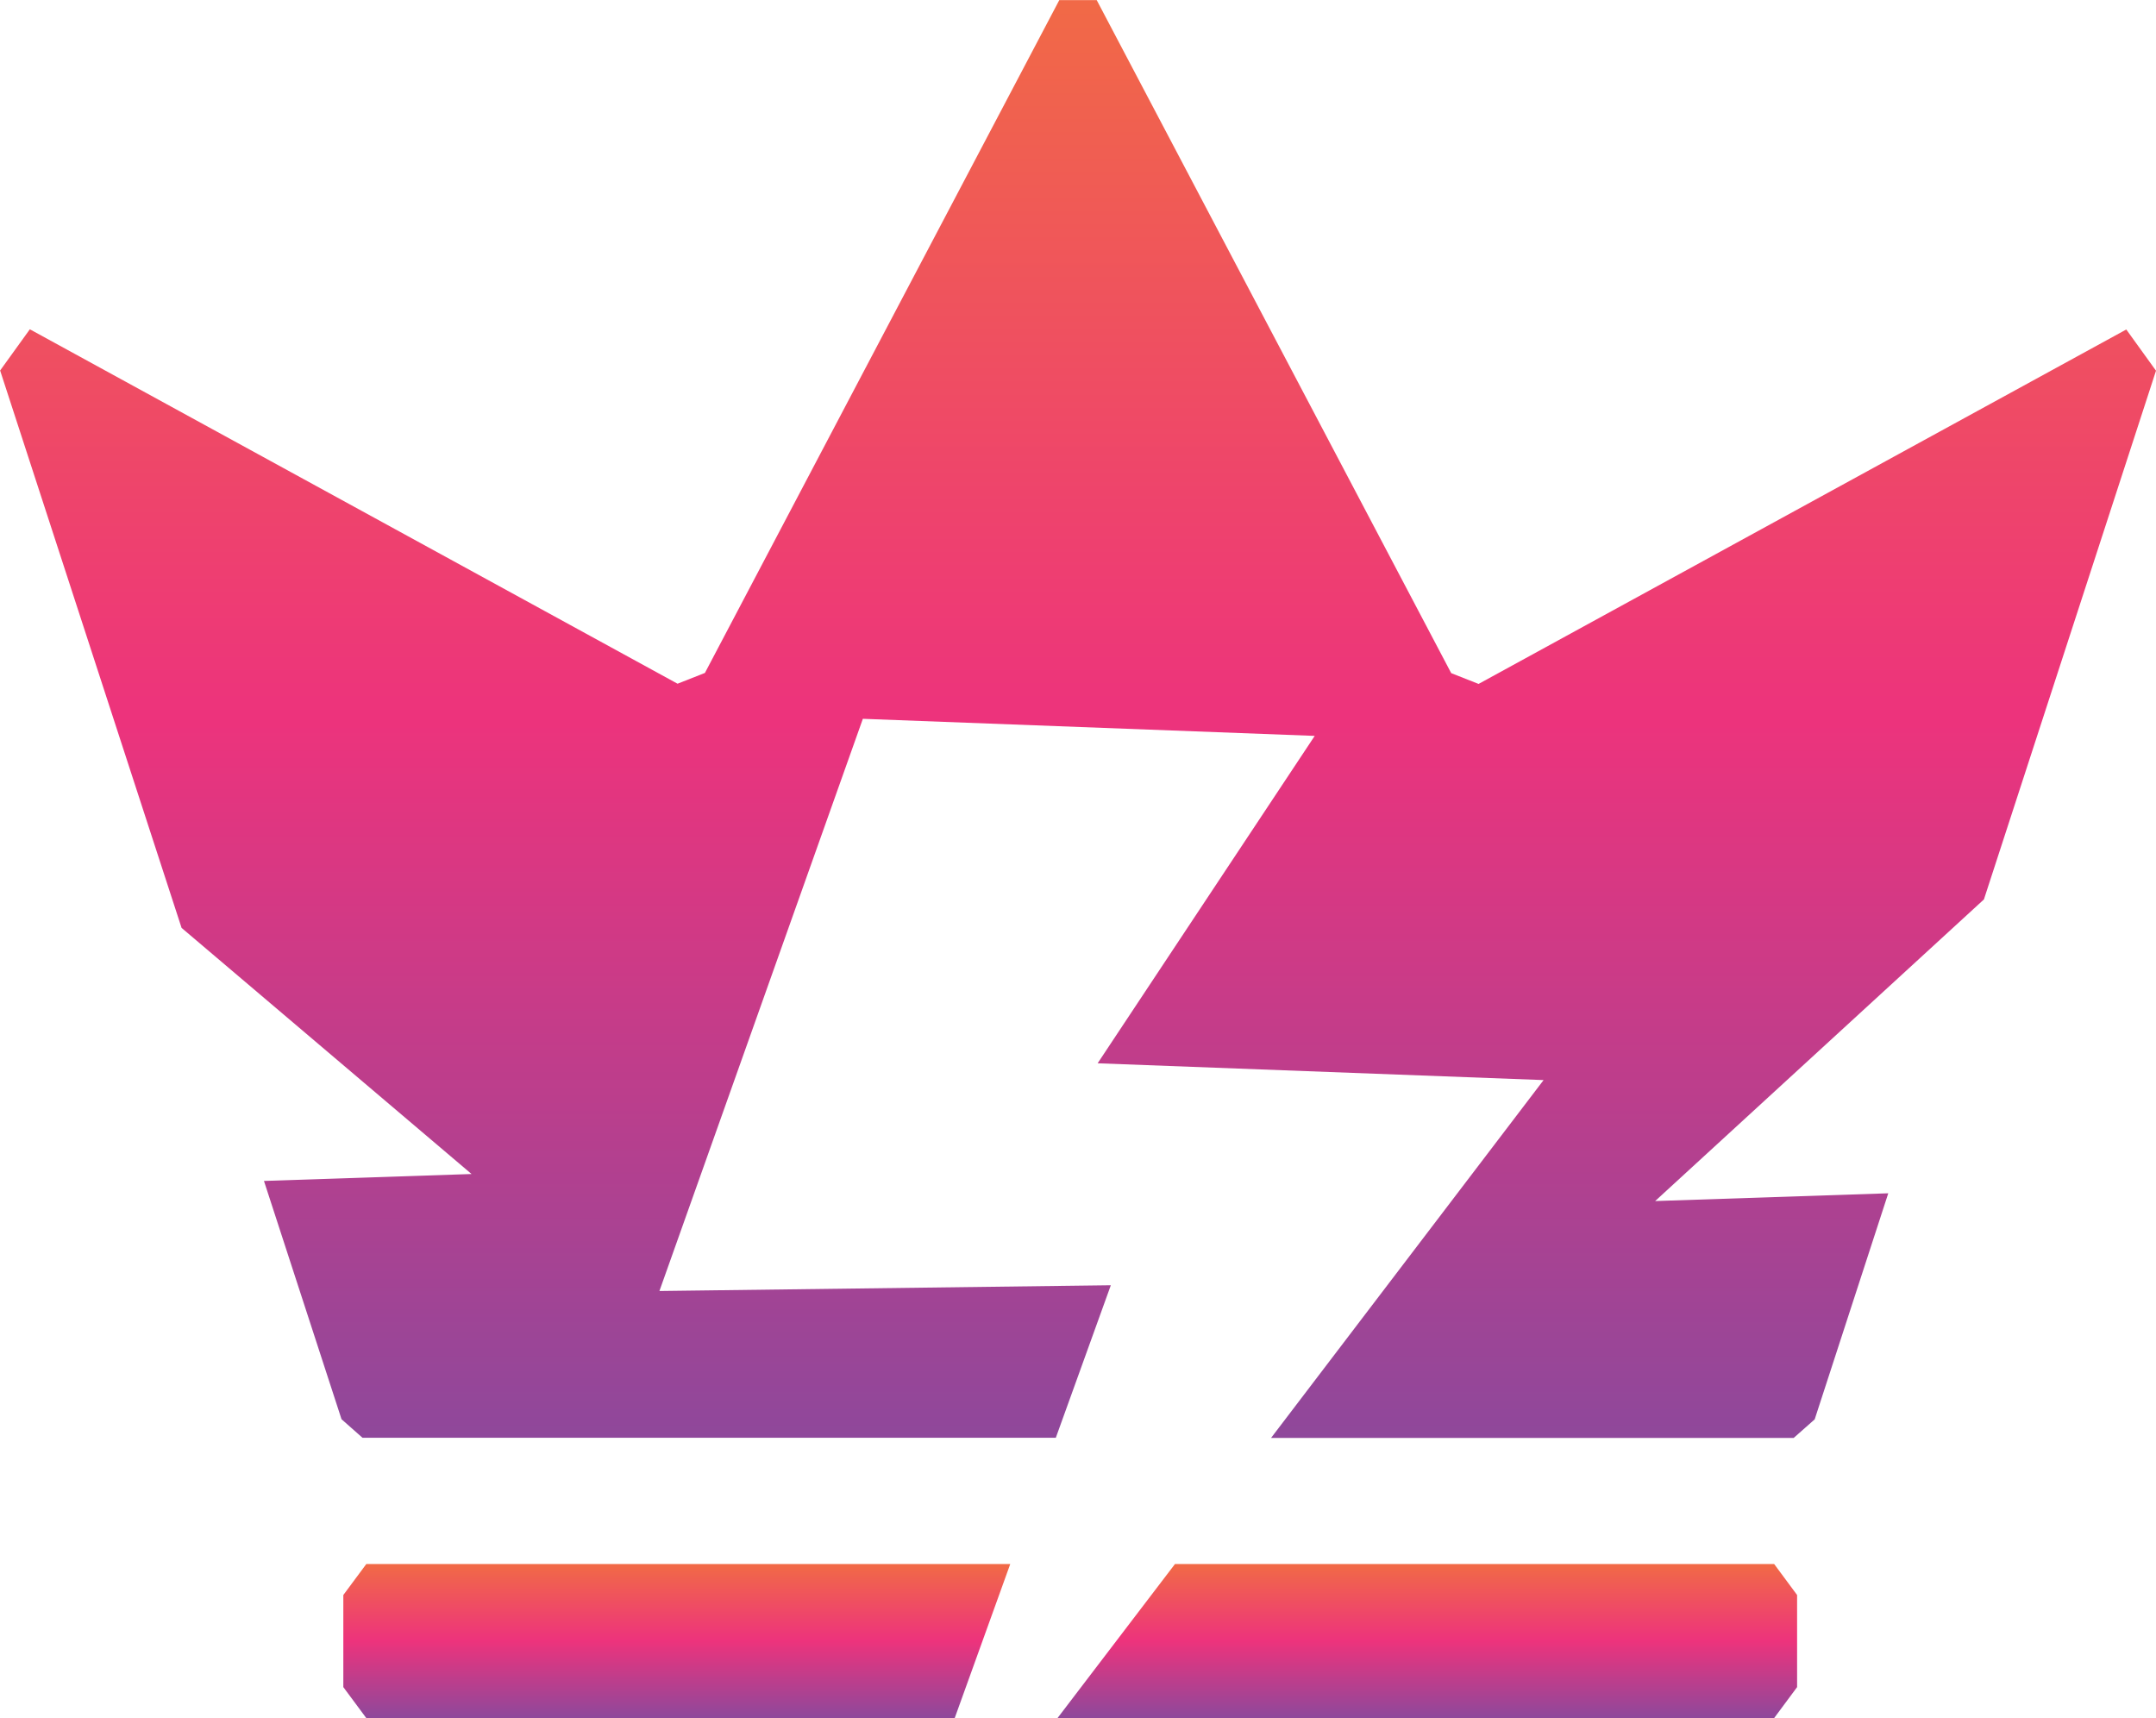 <svg xmlns="http://www.w3.org/2000/svg" xmlns:xlink="http://www.w3.org/1999/xlink" width="51.368" height="40.933" viewBox="0 0 51.368 40.933">
  <defs>
    <linearGradient id="linear-gradient" x1="0.5" x2="0.5" y2="1" gradientUnits="objectBoundingBox">
      <stop offset="0" stop-color="#f16a46"/>
      <stop offset="0.498" stop-color="#ed337c"/>
      <stop offset="1" stop-color="#8e489b"/>
    </linearGradient>
  </defs>
  <g id="Group_19034" data-name="Group 19034" transform="translate(-1515.405 -1317.568)">
    <g id="Group_9" data-name="Group 9">
      <path id="Path_28" data-name="Path 28" d="M1539.475,1354.829h-15.342l-.548.739v2.194l.548.739h14.018Z" fill="url(#linear-gradient)"/>
      <path id="Path_29" data-name="Path 29" d="M1557.675,1354.829H1543.4l-2.8,3.672h17.074l.548-.739v-2.194Z" fill="url(#linear-gradient)"/>
    </g>
    <path id="Path_30" data-name="Path 30" d="M1566.773,1326.4l-.708-.982-15.432,8.444-.652-.257-8.446-16.034h-.892L1532.2,1333.6l-.652.257-15.432-8.444-.708.982,4.323,13.279,6.909,5.864-4.946.165,1.848,5.677.5.442h16.518l1.311-3.634-10.755.137,4.847-13.632,10.766.407-5.172,7.8,10.625.4-6.493,8.525h12.452l.5-.442,1.753-5.386-5.554.185,7.833-7.186Z" fill="url(#linear-gradient)"/>
  </g>
</svg>
